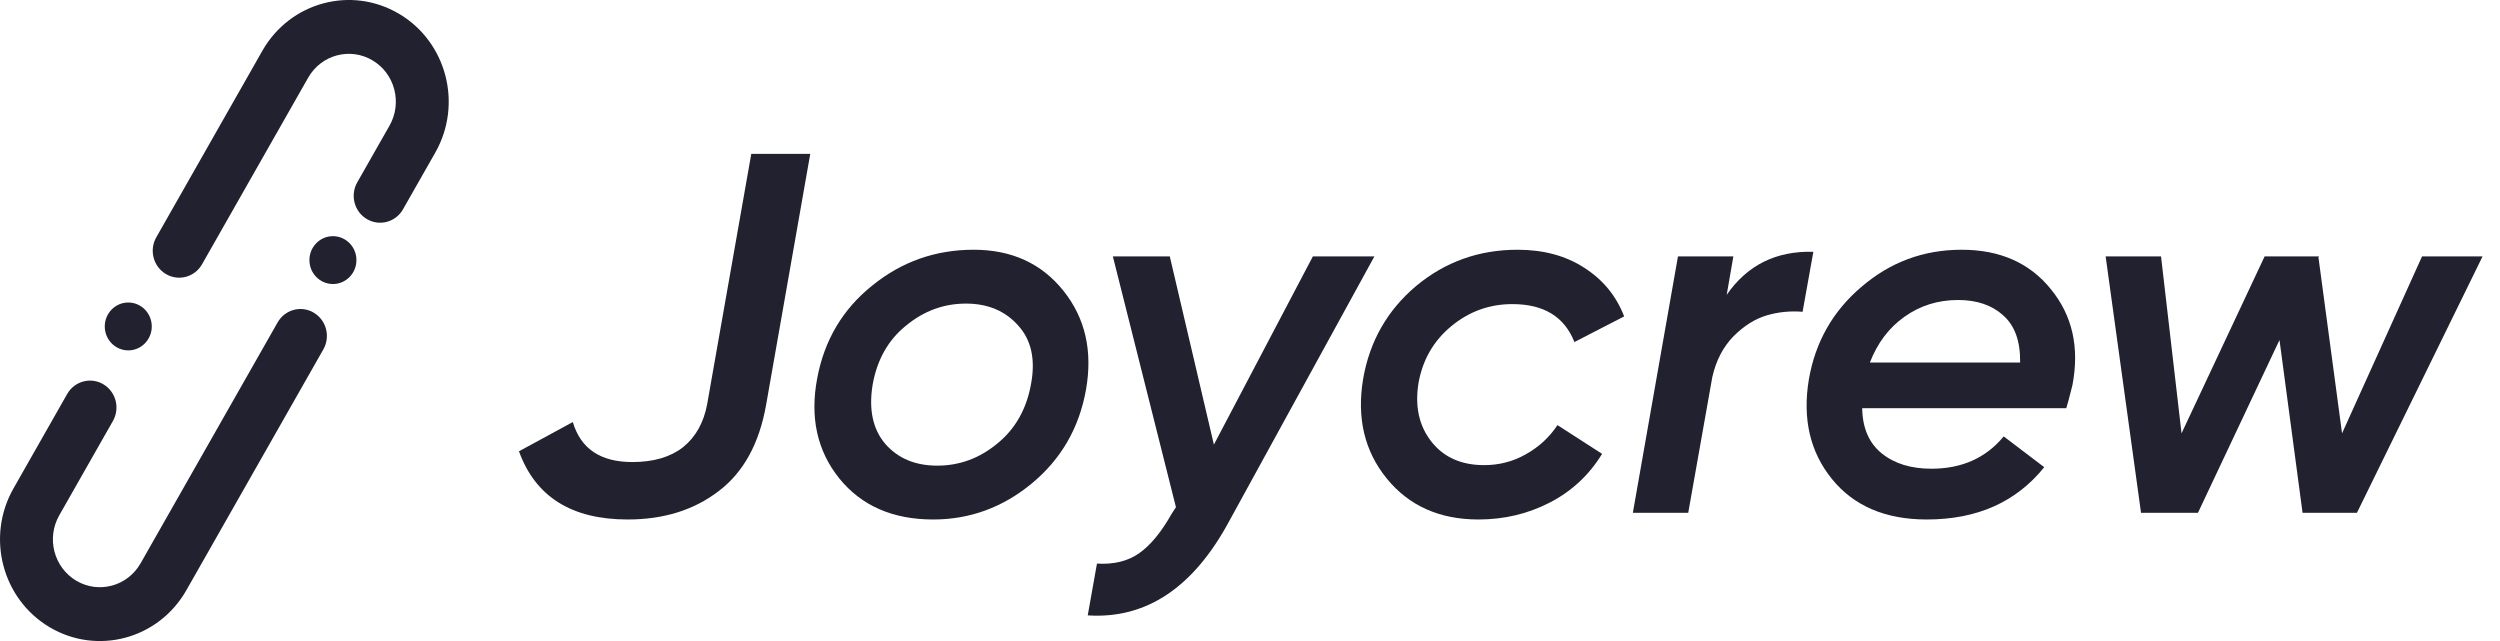 <svg width="117" height="30" viewBox="0 0 117 30" fill="none" xmlns="http://www.w3.org/2000/svg">
<path d="M113.352 12H116.184L110.304 24H107.76L106.68 15.912L102.864 24H100.2L98.544 12H101.136L102.096 20.28L105.984 12H108.528L108.504 12.048L109.608 20.28L113.352 12Z" fill="#21212F"/>
<path d="M91.806 11.688C93.598 11.688 94.99 12.304 95.982 13.536C96.99 14.768 97.326 16.264 96.99 18.024C96.846 18.6 96.75 18.96 96.702 19.104H87.15C87.166 20.032 87.47 20.736 88.062 21.216C88.654 21.696 89.43 21.936 90.39 21.936C91.814 21.936 92.942 21.432 93.774 20.424L95.67 21.864C94.358 23.496 92.526 24.312 90.174 24.312C88.238 24.312 86.758 23.68 85.734 22.416C84.71 21.152 84.35 19.6 84.654 17.76C84.958 16 85.782 14.552 87.126 13.416C88.47 12.264 90.03 11.688 91.806 11.688ZM87.51 16.968H94.542C94.558 15.976 94.294 15.24 93.75 14.76C93.222 14.28 92.518 14.04 91.638 14.04C90.694 14.04 89.854 14.304 89.118 14.832C88.398 15.344 87.862 16.056 87.51 16.968Z" fill="#21212F"/>
<path d="M80.809 13.8C81.769 12.408 83.121 11.736 84.865 11.784L84.361 14.592C83.785 14.544 83.225 14.6 82.681 14.76C82.137 14.92 81.617 15.248 81.121 15.744C80.641 16.24 80.313 16.872 80.137 17.64L79.009 24H76.417L78.529 12H81.121L80.809 13.8Z" fill="#21212F"/>
<path d="M69.194 24.312C67.37 24.312 65.938 23.672 64.898 22.392C63.858 21.112 63.49 19.56 63.794 17.736C64.098 15.976 64.922 14.528 66.266 13.392C67.626 12.256 69.21 11.688 71.018 11.688C72.234 11.688 73.274 11.968 74.138 12.528C75.018 13.088 75.642 13.848 76.01 14.808L73.682 16.008C73.218 14.824 72.25 14.232 70.778 14.232C69.706 14.232 68.754 14.576 67.922 15.264C67.09 15.952 66.578 16.84 66.386 17.928C66.21 19.016 66.41 19.928 66.986 20.664C67.562 21.4 68.386 21.768 69.458 21.768C70.162 21.768 70.81 21.6 71.402 21.264C72.01 20.928 72.506 20.472 72.89 19.896L74.978 21.24C74.37 22.232 73.554 22.992 72.53 23.52C71.506 24.048 70.394 24.312 69.194 24.312Z" fill="#21212F"/>
<path d="M61.442 12H64.322L57.53 24.384C55.85 27.504 53.642 28.976 50.906 28.8L51.338 26.376C52.122 26.424 52.778 26.264 53.306 25.896C53.834 25.528 54.338 24.92 54.818 24.072L55.034 23.736L52.082 12H54.746L56.81 20.808L61.442 12Z" fill="#21212F"/>
<path d="M43.672 24.312C41.784 24.312 40.32 23.672 39.28 22.392C38.24 21.096 37.896 19.528 38.248 17.688C38.584 15.912 39.44 14.472 40.816 13.368C42.192 12.248 43.776 11.688 45.568 11.688C47.344 11.688 48.744 12.328 49.768 13.608C50.792 14.888 51.144 16.432 50.824 18.24C50.504 20.032 49.656 21.496 48.28 22.632C46.92 23.752 45.384 24.312 43.672 24.312ZM43.864 21.792C44.904 21.792 45.84 21.448 46.672 20.76C47.52 20.072 48.048 19.136 48.256 17.952C48.464 16.816 48.264 15.912 47.656 15.24C47.048 14.552 46.232 14.208 45.208 14.208C44.168 14.208 43.232 14.552 42.4 15.24C41.568 15.912 41.048 16.832 40.84 18C40.648 19.168 40.848 20.096 41.44 20.784C42.032 21.456 42.84 21.792 43.864 21.792Z" fill="#21212F"/>
<path d="M29.376 24.312C26.752 24.312 25.056 23.248 24.288 21.12L26.808 19.752C27.176 21 28.104 21.624 29.592 21.624C30.584 21.624 31.376 21.392 31.968 20.928C32.56 20.448 32.936 19.776 33.096 18.912L35.16 7.2H37.92L35.856 18.936C35.536 20.76 34.792 22.112 33.624 22.992C32.472 23.872 31.056 24.312 29.376 24.312Z" fill="#21212F"/>
<g clip-path="url(#clip0_972_5886)">
<path d="M14.682 14.631C14.091 14.282 13.334 14.488 12.992 15.09L6.579 26.364C5.97 27.434 4.625 27.8 3.573 27.18C2.522 26.559 2.163 25.19 2.772 24.119L5.284 19.703C5.627 19.101 5.425 18.33 4.833 17.982C4.242 17.633 3.485 17.839 3.143 18.441L0.631 22.858C-0.663 25.132 0.099 28.043 2.333 29.36C4.561 30.673 7.411 29.905 8.71 27.643L15.132 16.353C15.475 15.75 15.273 14.98 14.681 14.632L14.682 14.631Z" fill="#21212F"/>
<path d="M18.667 0.642C16.434 -0.676 13.574 0.1 12.28 2.374L7.315 11.105C6.972 11.707 7.174 12.477 7.766 12.826C8.357 13.175 9.114 12.969 9.456 12.367L14.422 3.636C15.031 2.566 16.376 2.201 17.428 2.821C18.479 3.441 18.838 4.81 18.229 5.881L16.72 8.533C16.377 9.135 16.579 9.905 17.171 10.254C17.762 10.602 18.519 10.397 18.861 9.795L20.37 7.143C21.664 4.869 20.902 1.958 18.668 0.641L18.667 0.642Z" fill="#21212F"/>
<path d="M6.003 16.398C6.61 16.398 7.103 15.896 7.103 15.278C7.103 14.659 6.61 14.158 6.003 14.158C5.395 14.158 4.903 14.659 4.903 15.278C4.903 15.896 5.395 16.398 6.003 16.398Z" fill="#21212F"/>
<path d="M15.581 13.292C16.189 13.292 16.681 12.791 16.681 12.172C16.681 11.554 16.189 11.053 15.581 11.053C14.974 11.053 14.481 11.554 14.481 12.172C14.481 12.791 14.974 13.292 15.581 13.292Z" fill="#21212F"/>
</g>
<defs>
<clipPath id="clip0_972_5886">
<rect width="21" height="30" fill="white"/>
</clipPath>
</defs>
</svg>
